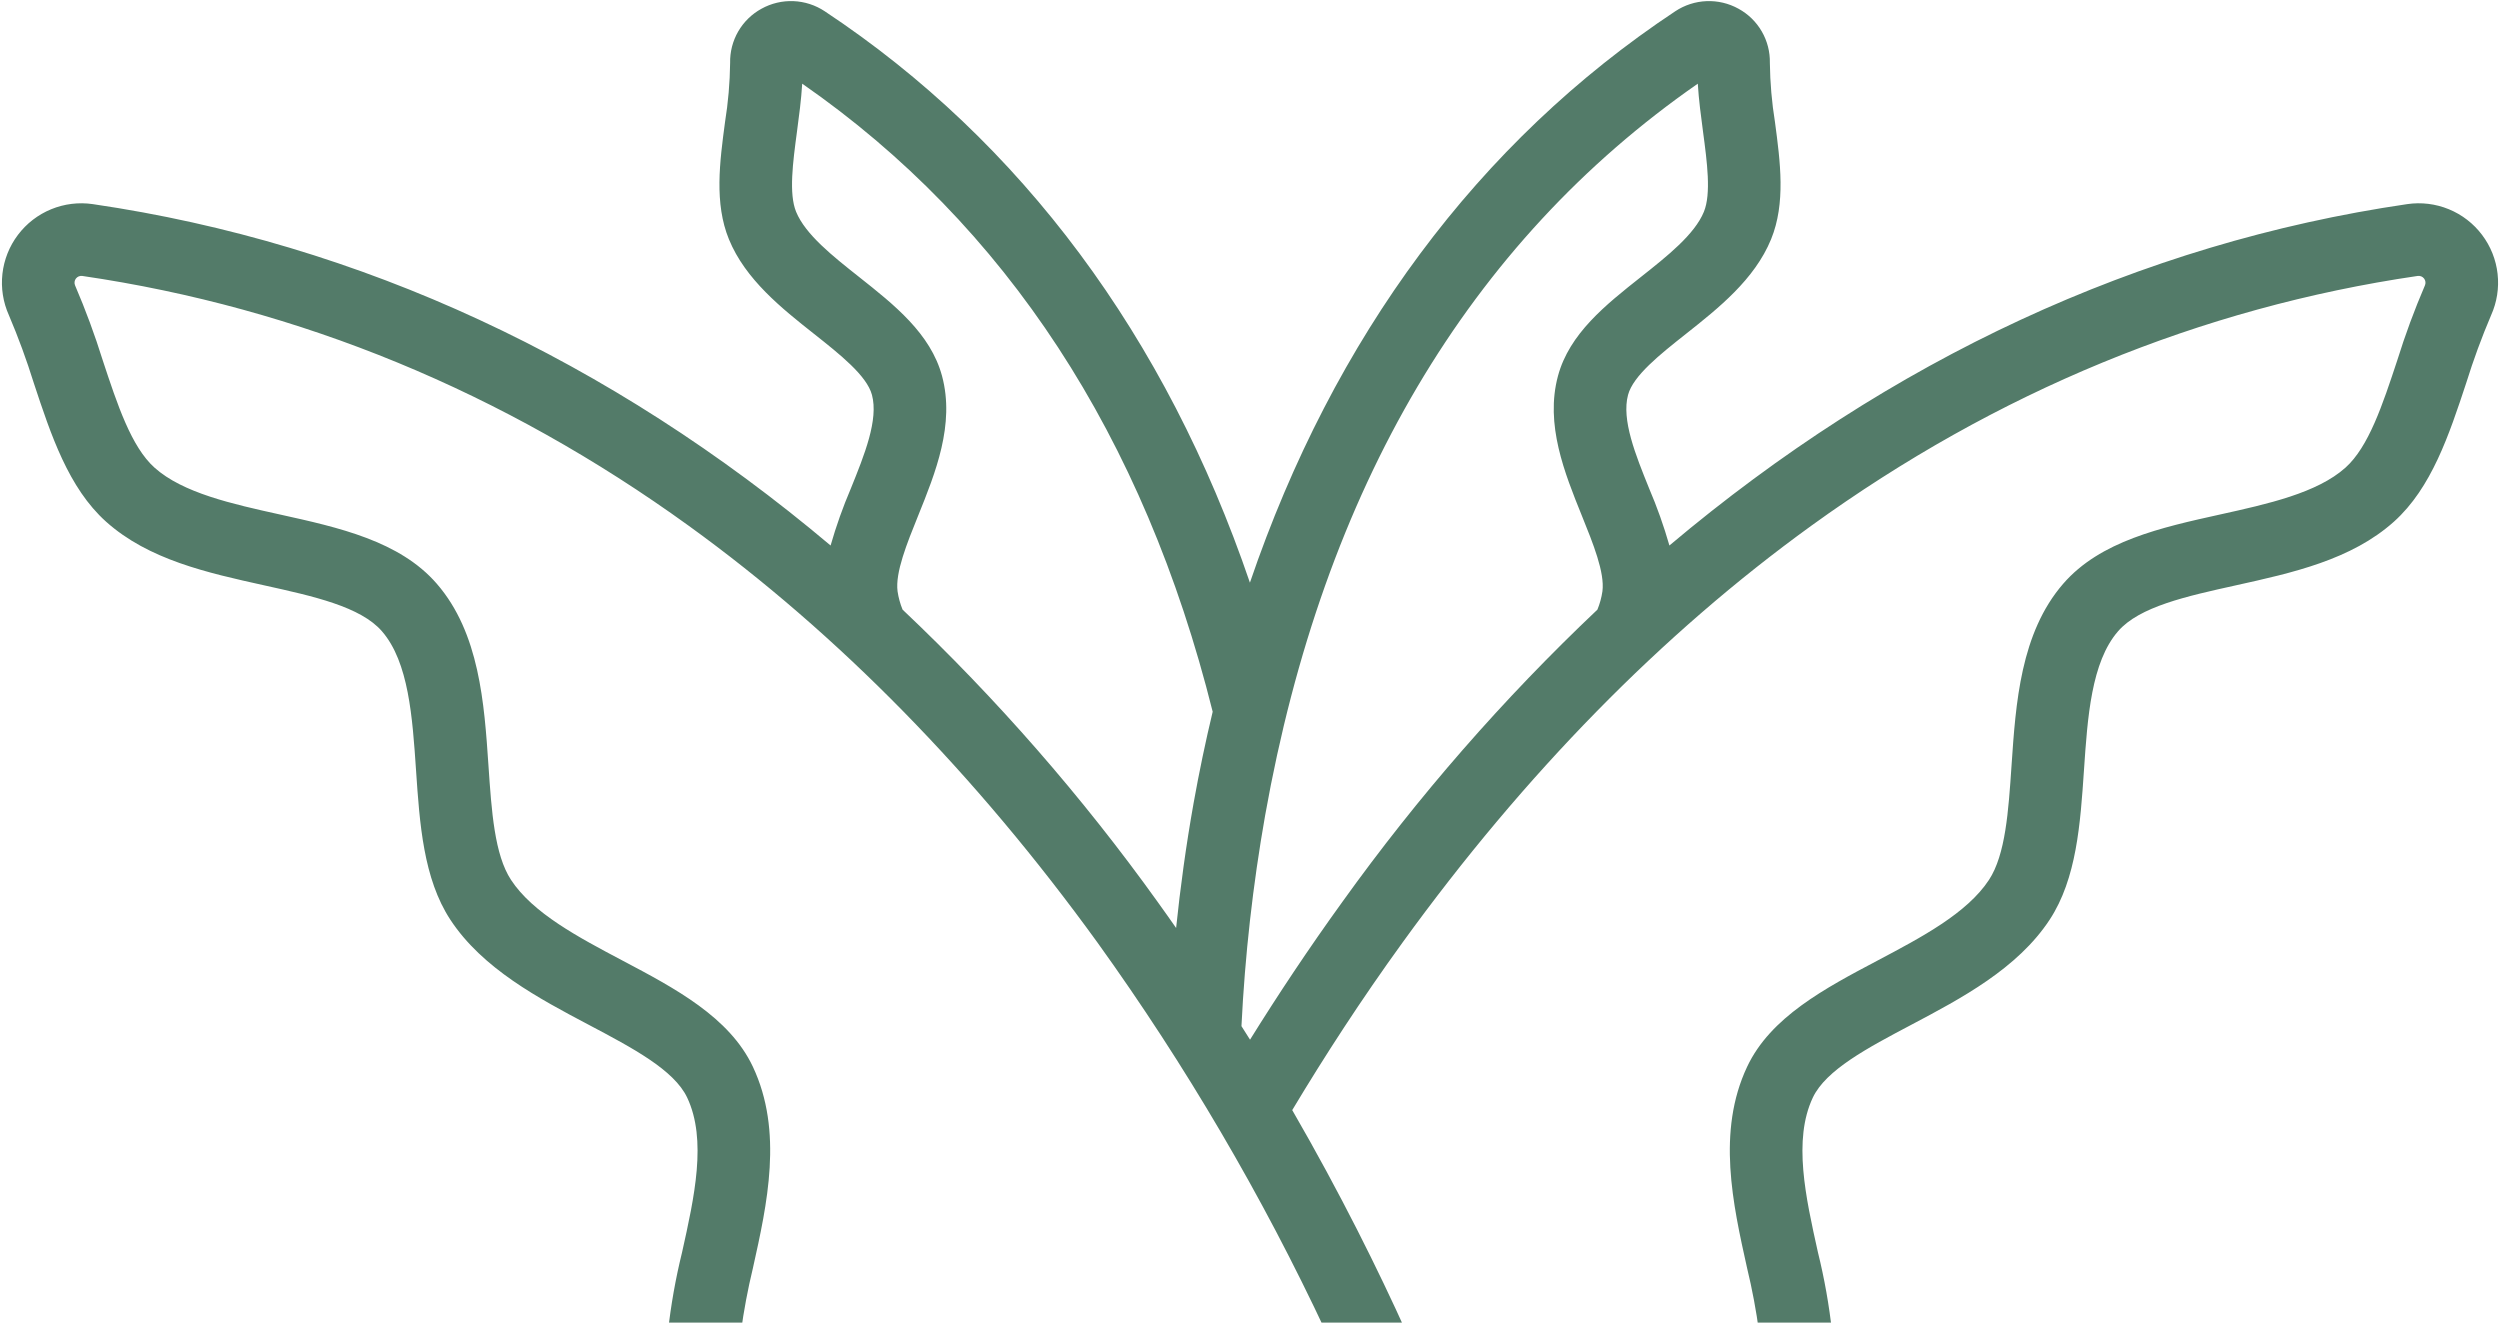 <svg width="310" height="164" viewBox="0 0 310 164" fill="none" xmlns="http://www.w3.org/2000/svg">
    <path d="M307.775 29.125C306.713 27.714 305.29 26.616 303.657 25.945C302.024 25.274 300.24 25.055 298.493 25.311C265.319 30.17 234.369 44.584 207.007 67.642C206.317 65.236 205.478 62.875 204.495 60.573C202.801 56.382 201.049 52.049 201.879 48.961C202.519 46.578 205.845 43.945 209.061 41.4C213.05 38.243 217.57 34.665 219.614 29.667C221.439 25.204 220.757 20.088 220.097 15.141C219.704 12.713 219.493 10.259 219.463 7.801C219.492 6.432 219.145 5.081 218.459 3.897C217.774 2.712 216.776 1.738 215.574 1.082C214.364 0.412 212.993 0.086 211.61 0.142C210.228 0.197 208.887 0.631 207.734 1.396C183.309 17.586 165.376 41.784 154.99 72.25C144.603 41.79 126.687 17.583 102.266 1.396C101.113 0.631 99.772 0.197 98.389 0.141C97.006 0.086 95.635 0.411 94.425 1.082C93.223 1.739 92.226 2.712 91.54 3.897C90.854 5.082 90.507 6.432 90.536 7.801C90.506 10.259 90.294 12.713 89.903 15.141C89.243 20.088 88.56 25.203 90.385 29.666C92.428 34.664 96.95 38.243 100.939 41.4C104.155 43.945 107.481 46.577 108.121 48.96C108.951 52.048 107.199 56.382 105.505 60.573C104.522 62.875 103.683 65.236 102.993 67.642C75.63 44.583 44.681 30.17 11.506 25.311C9.76 25.056 7.977 25.275 6.345 25.946C4.712 26.616 3.29 27.713 2.226 29.122C1.163 30.53 0.498 32.199 0.301 33.952C0.103 35.706 0.381 37.481 1.105 39.09C2.274 41.839 3.304 44.646 4.192 47.498C6.306 53.895 8.492 60.51 13.152 64.688C18.42 69.411 25.712 71.023 32.763 72.583C38.91 73.943 44.717 75.228 47.363 78.279C50.68 82.104 51.142 88.922 51.589 95.516C52.036 102.118 52.499 108.945 55.841 114.041C59.824 120.111 66.813 123.804 72.979 127.062C78.438 129.948 83.594 132.672 85.213 136.108C87.682 141.348 86.103 148.434 84.576 155.288C83.77 158.557 83.182 161.876 82.817 165.222H73.176C71.983 165.222 70.838 165.696 69.994 166.54C69.15 167.384 68.676 168.529 68.676 169.722V188.187C68.665 223.871 74.483 259.317 85.903 293.124L91.968 311.101H84.216C83.022 311.101 81.878 311.575 81.034 312.419C80.19 313.263 79.716 314.407 79.716 315.601V343.364C79.716 344.558 80.19 345.703 81.034 346.546C81.878 347.39 83.022 347.864 84.216 347.864H225.784C226.978 347.864 228.122 347.39 228.966 346.546C229.81 345.703 230.284 344.558 230.284 343.364V315.601C230.284 314.407 229.81 313.263 228.966 312.419C228.122 311.575 226.978 311.101 225.784 311.101H218.033L224.099 293.124C235.517 259.317 241.336 223.871 241.324 188.187V169.723C241.324 168.529 240.85 167.385 240.006 166.541C239.162 165.697 238.018 165.223 236.824 165.223H227.184C226.819 161.876 226.231 158.557 225.424 155.288C223.898 148.435 222.319 141.348 224.787 136.108C226.407 132.672 231.563 129.947 237.022 127.063C243.188 123.804 250.176 120.111 254.16 114.041C257.502 108.945 257.965 102.118 258.411 95.516C258.859 88.922 259.32 82.105 262.637 78.279C265.283 75.228 271.089 73.944 277.238 72.584C284.289 71.024 291.58 69.411 296.848 64.688C301.508 60.51 303.694 53.895 305.808 47.498C306.695 44.646 307.726 41.84 308.895 39.091C309.619 37.482 309.898 35.708 309.701 33.954C309.504 32.201 308.839 30.532 307.775 29.125ZM210.527 10.377C210.649 12.382 210.916 14.379 211.176 16.331C211.68 20.109 212.201 24.017 211.284 26.26C210.134 29.073 206.749 31.752 203.476 34.343C199.112 37.796 194.601 41.368 193.187 46.625C191.574 52.625 194.006 58.64 196.15 63.946C197.553 67.415 199.003 71.003 198.702 73.322C198.588 74.102 198.378 74.865 198.079 75.595C186.407 86.639 175.818 98.773 166.454 111.832C162.262 117.637 158.458 123.368 155.004 128.921C154.659 128.366 154.293 127.801 153.941 127.243C154.371 118.48 155.351 109.753 156.876 101.114C164.098 60.599 182.141 30.087 210.527 10.377ZM111.297 73.322C110.997 71.003 112.447 67.416 113.849 63.947C115.994 58.64 118.426 52.626 116.813 46.625C115.4 41.368 110.888 37.796 106.524 34.343C103.25 31.753 99.866 29.073 98.715 26.26C97.798 24.017 98.319 20.11 98.824 16.331C99.084 14.379 99.351 12.382 99.473 10.376C124.766 27.94 141.843 54.093 150.373 88.254C149.489 91.94 148.703 95.7 148.015 99.535C147.055 104.92 146.352 110.122 145.838 115.069C145.083 113.992 144.327 112.914 143.545 111.832C134.182 98.773 123.592 86.639 111.92 75.594C111.621 74.865 111.412 74.102 111.297 73.322ZM93.355 132.272C90.454 126.119 83.708 122.553 77.184 119.106C71.724 116.22 66.078 113.237 63.366 109.104C61.318 105.982 60.954 100.603 60.568 94.908C60.046 87.211 59.456 78.488 54.162 72.383C49.567 67.084 42.013 65.412 34.706 63.796C28.789 62.487 22.669 61.133 19.16 57.987C16.285 55.41 14.562 50.196 12.738 44.675C11.756 41.524 10.612 38.427 9.311 35.395C9.25 35.257 9.227 35.105 9.245 34.956C9.262 34.806 9.32 34.664 9.41 34.544C9.501 34.424 9.623 34.33 9.762 34.273C9.901 34.215 10.053 34.196 10.202 34.217C37.129 38.16 62.437 48.587 85.42 65.209C103.905 78.576 120.955 95.964 136.096 116.889C147.023 132.087 156.514 148.268 164.445 165.223H91.866C92.226 162.54 92.725 159.877 93.361 157.246C95.13 149.302 97.136 140.298 93.355 132.272ZM221.284 338.864H88.715V320.101H221.284L221.284 338.864ZM232.324 188.187C232.336 222.892 226.677 257.366 215.572 290.247L208.535 311.101H101.465L94.429 290.247C83.323 257.367 77.664 222.893 77.675 188.187V174.223H232.324L232.324 188.187ZM300.69 35.394C299.388 38.426 298.244 41.524 297.263 44.674C295.439 50.195 293.715 55.41 290.84 57.987C287.33 61.133 281.211 62.487 275.293 63.796C267.988 65.413 260.433 67.084 255.838 72.383C250.544 78.488 249.953 87.211 249.432 94.908C249.047 100.603 248.683 105.982 246.634 109.104C243.922 113.237 238.277 116.22 232.817 119.106C226.292 122.554 219.546 126.119 216.647 132.273C212.864 140.298 214.87 149.302 216.64 157.246C217.276 159.877 217.775 162.539 218.134 165.223H174.398C170.939 157.56 166.264 148.084 160.237 137.653C164.249 130.958 168.787 123.96 173.903 116.889C189.046 95.963 206.095 78.575 224.579 65.208C247.563 48.587 272.87 38.16 299.798 34.216C299.947 34.195 300.099 34.215 300.238 34.272C300.377 34.33 300.499 34.423 300.59 34.543C300.68 34.663 300.738 34.806 300.755 34.955C300.773 35.105 300.75 35.256 300.69 35.394Z"
          fill="#537B69"/>
</svg>
